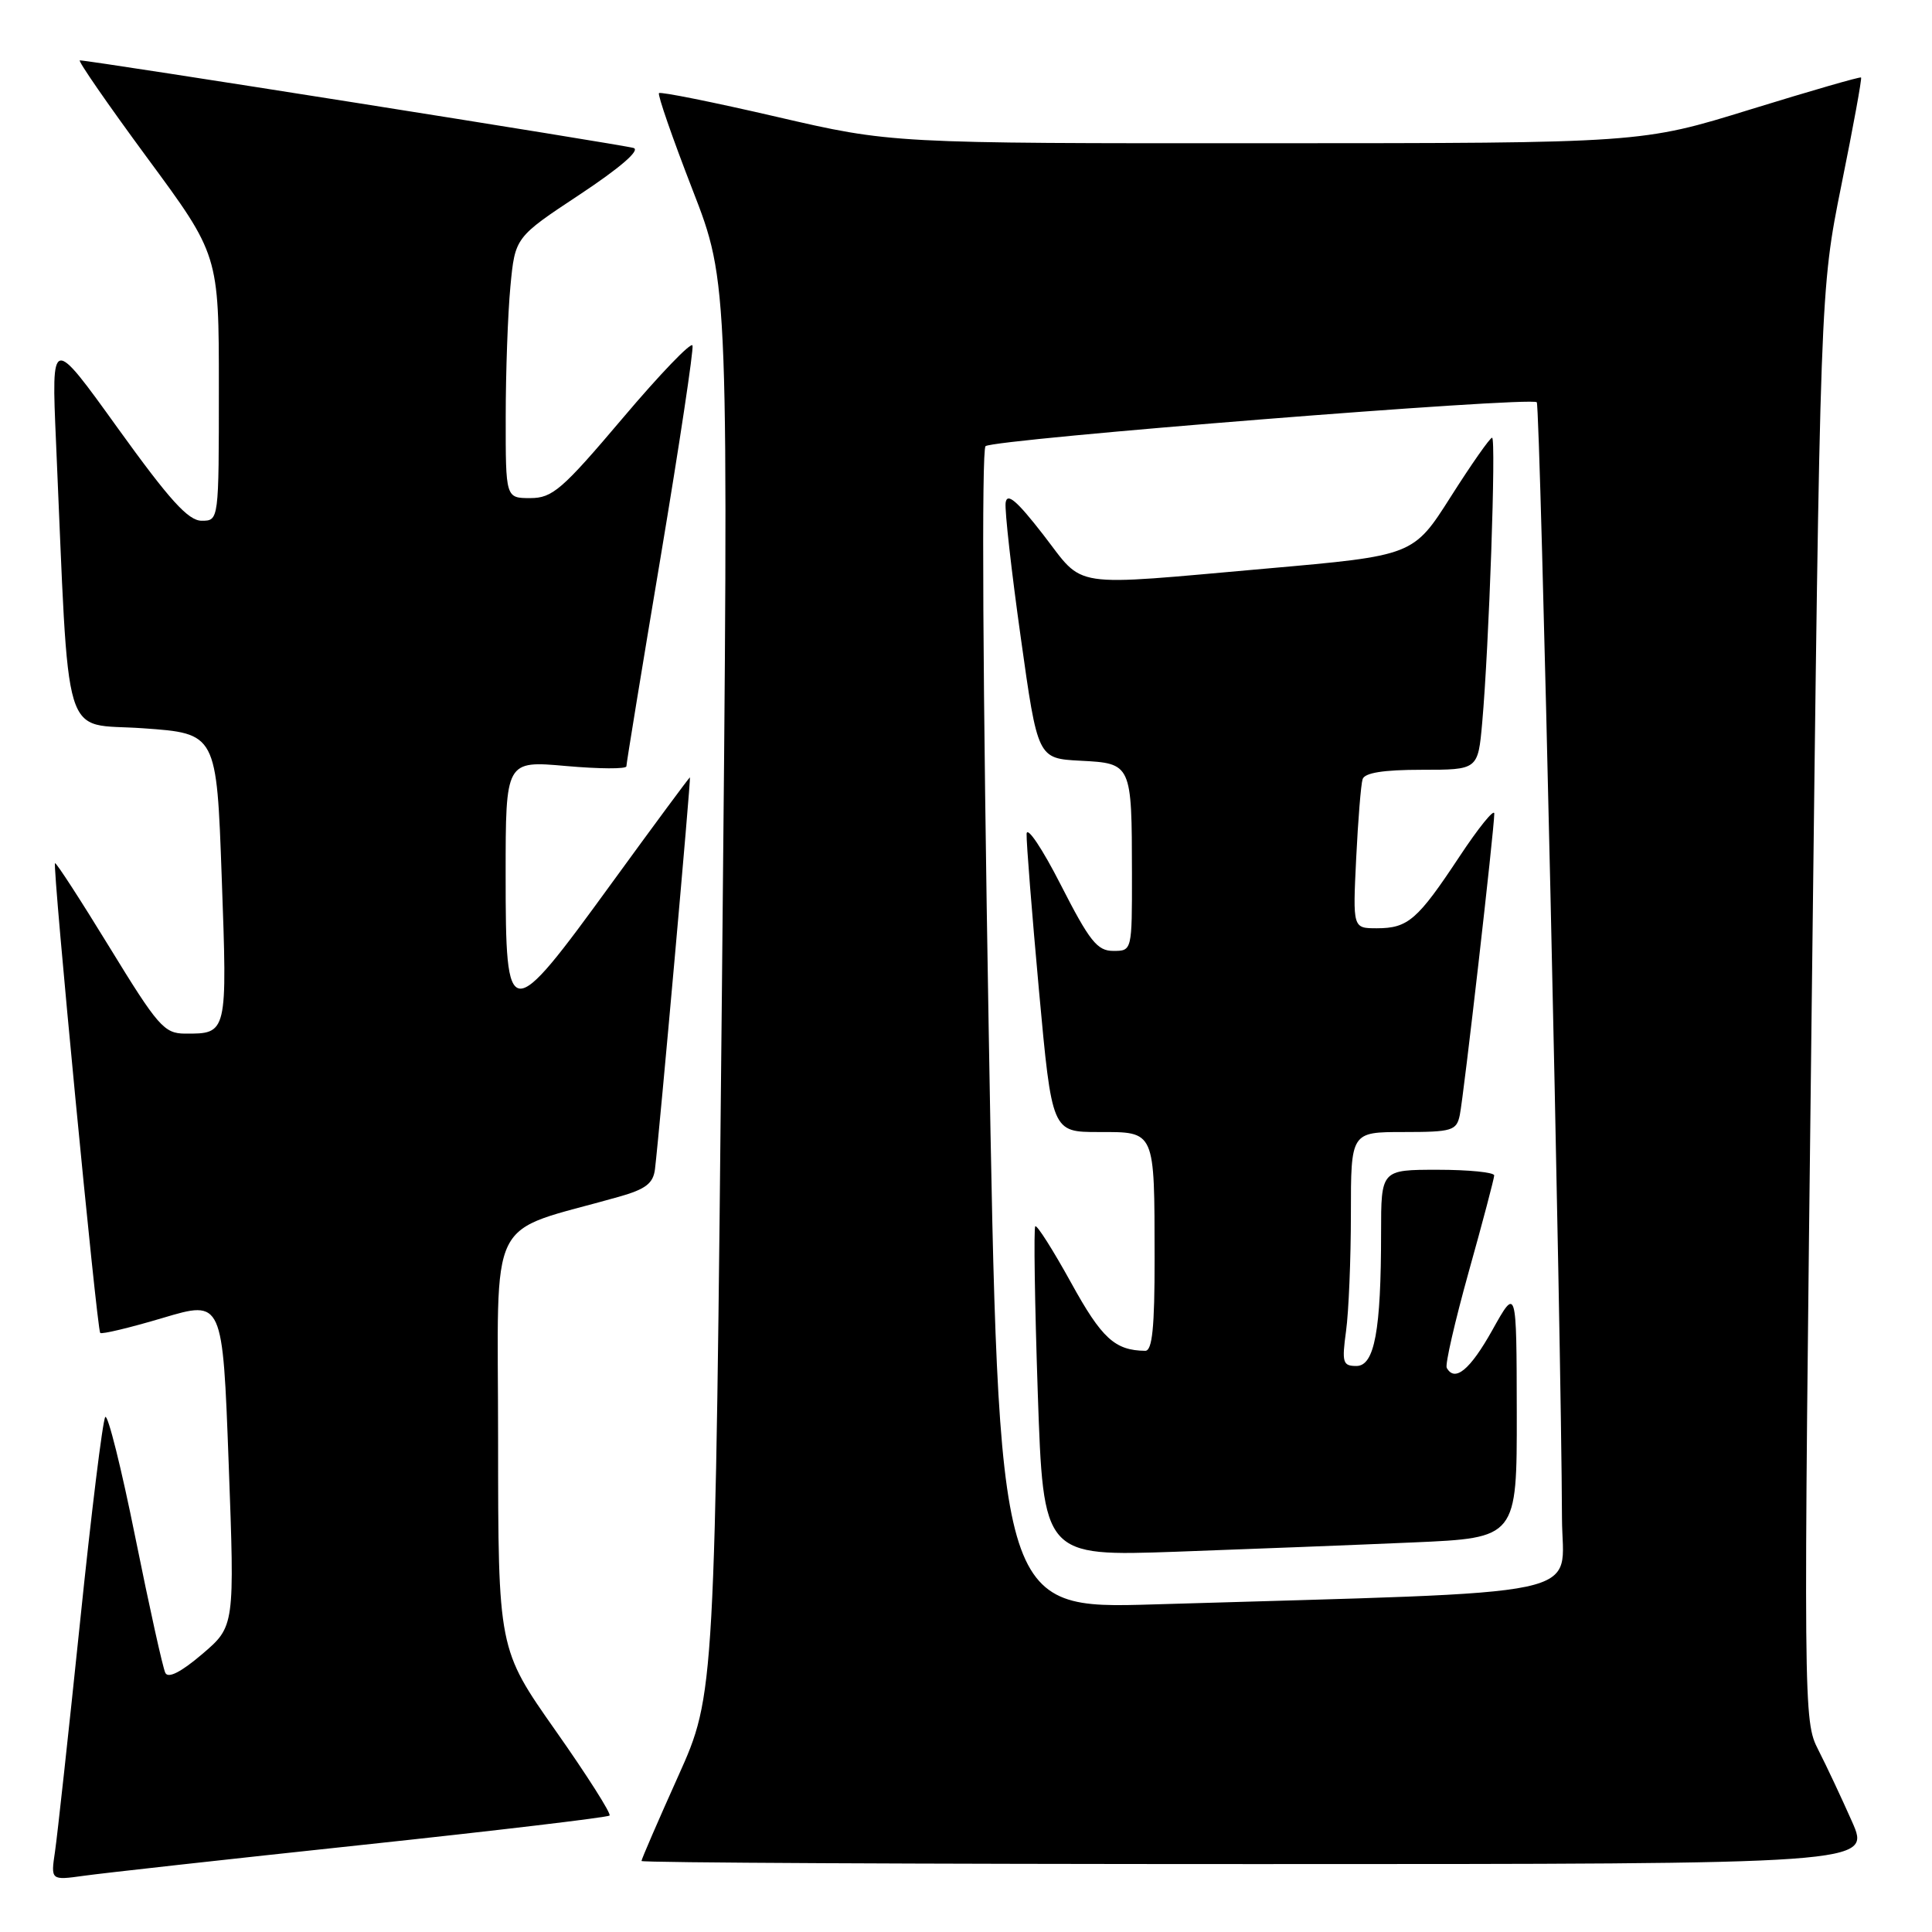 <?xml version="1.0" encoding="UTF-8" standalone="no"?>
<!DOCTYPE svg PUBLIC "-//W3C//DTD SVG 1.1//EN" "http://www.w3.org/Graphics/SVG/1.1/DTD/svg11.dtd" >
<svg xmlns="http://www.w3.org/2000/svg" xmlns:xlink="http://www.w3.org/1999/xlink" version="1.1" viewBox="0 0 256 256">
 <g >
 <path fill="currentColor"
d=" M 47.91 244.47 C 65.74 242.57 80.52 240.81 80.77 240.57 C 81.01 240.32 77.79 235.25 73.61 229.31 C 66.01 218.50 66.01 218.50 66.00 190.82 C 66.00 160.02 64.21 163.63 82.00 158.58 C 85.57 157.57 86.56 156.81 86.79 154.90 C 87.41 149.70 91.58 103.00 91.42 103.00 C 91.33 103.00 86.67 109.30 81.07 117.00 C 67.36 135.86 67.00 135.83 67.00 115.90 C 67.00 100.79 67.00 100.79 75.00 101.50 C 79.40 101.89 83.00 101.91 83.00 101.54 C 83.00 101.17 85.04 88.68 87.54 73.79 C 90.03 58.90 91.93 46.29 91.76 45.78 C 91.59 45.26 87.42 49.60 82.50 55.42 C 74.49 64.88 73.20 66.00 70.27 66.00 C 67.00 66.00 67.00 66.00 67.01 55.25 C 67.01 49.34 67.29 41.56 67.63 37.97 C 68.25 31.44 68.25 31.44 76.83 25.77 C 82.14 22.25 84.86 19.91 83.96 19.61 C 82.65 19.18 12.02 8.00 10.58 8.00 C 10.26 8.00 14.27 13.80 19.49 20.89 C 29.00 33.78 29.00 33.78 29.00 51.39 C 29.00 69.00 29.00 69.00 26.72 69.00 C 24.94 69.00 22.47 66.26 15.62 56.75 C 6.81 44.50 6.81 44.50 7.42 58.50 C 9.23 99.65 8.04 95.72 18.95 96.50 C 28.70 97.19 28.70 97.19 29.38 116.27 C 30.13 137.06 30.14 136.98 24.50 136.96 C 21.75 136.94 20.91 135.97 14.52 125.53 C 10.68 119.26 7.43 114.24 7.29 114.38 C 6.93 114.74 12.84 176.18 13.28 176.62 C 13.49 176.82 17.22 175.93 21.58 174.63 C 29.50 172.27 29.50 172.27 30.30 193.89 C 31.10 215.50 31.10 215.50 26.80 219.17 C 24.00 221.56 22.29 222.43 21.91 221.67 C 21.58 221.03 19.80 212.97 17.94 203.76 C 16.09 194.56 14.29 187.36 13.95 187.76 C 13.61 188.17 12.10 200.43 10.60 215.00 C 9.09 229.57 7.60 243.22 7.29 245.33 C 6.72 249.16 6.72 249.16 11.11 248.55 C 13.52 248.21 30.08 246.37 47.91 244.47 Z  M 245.41 241.39 C 244.04 238.30 242.03 234.01 240.93 231.86 C 238.96 228.00 238.95 227.01 240.06 133.23 C 241.18 38.50 241.18 38.50 244.00 24.50 C 245.56 16.80 246.73 10.40 246.60 10.27 C 246.48 10.14 239.88 12.05 231.94 14.50 C 217.50 18.97 217.50 18.97 167.81 18.98 C 118.12 19.00 118.12 19.00 102.92 15.48 C 94.55 13.54 87.53 12.13 87.32 12.34 C 87.11 12.55 89.11 18.30 91.75 25.11 C 96.57 37.50 96.57 37.50 95.66 131.00 C 94.74 224.50 94.74 224.50 89.87 235.34 C 87.19 241.30 85.00 246.36 85.00 246.59 C 85.00 246.82 121.65 247.00 166.44 247.00 C 247.89 247.00 247.89 247.00 245.41 241.39 Z  M 131.01 136.56 C 130.22 90.68 130.05 59.60 130.59 59.12 C 131.65 58.19 202.85 52.52 203.63 53.30 C 204.10 53.77 206.89 177.45 206.97 201.14 C 207.00 211.93 212.27 210.81 152.92 212.59 C 132.33 213.21 132.33 213.21 131.01 136.56 Z  M 187.25 204.38 C 201.00 203.78 201.00 203.78 200.98 187.14 C 200.95 170.50 200.95 170.50 197.74 176.25 C 194.79 181.52 192.78 183.18 191.70 181.25 C 191.46 180.84 192.78 175.10 194.62 168.50 C 196.47 161.90 197.98 156.16 197.99 155.75 C 197.99 155.34 194.62 155.00 190.50 155.00 C 183.00 155.00 183.00 155.00 183.00 163.36 C 183.00 176.32 182.13 181.00 179.73 181.00 C 177.92 181.00 177.79 180.55 178.36 176.36 C 178.71 173.81 179.00 166.83 179.00 160.86 C 179.00 150.00 179.00 150.00 185.98 150.00 C 192.42 150.00 193.00 149.82 193.43 147.75 C 193.95 145.25 198.00 109.85 198.00 107.81 C 198.00 107.10 195.92 109.67 193.38 113.51 C 187.83 121.90 186.57 123.00 182.43 123.00 C 179.25 123.00 179.25 123.00 179.70 113.75 C 179.95 108.66 180.33 103.94 180.55 103.25 C 180.81 102.40 183.30 102.00 188.39 102.00 C 195.84 102.00 195.84 102.00 196.40 95.75 C 197.30 85.66 198.26 58.00 197.71 58.00 C 197.43 58.00 194.97 61.51 192.24 65.81 C 187.28 73.62 187.28 73.62 167.89 75.33 C 141.30 77.68 143.81 78.05 138.25 70.87 C 134.72 66.32 133.44 65.23 133.25 66.62 C 133.12 67.65 134.02 75.70 135.26 84.50 C 137.50 100.50 137.50 100.50 143.15 100.80 C 149.96 101.15 149.97 101.18 149.99 115.75 C 150.00 126.00 150.00 126.00 147.51 126.00 C 145.39 126.00 144.37 124.71 140.56 117.25 C 138.11 112.44 136.07 109.40 136.03 110.50 C 135.99 111.60 136.73 120.94 137.67 131.25 C 139.39 150.00 139.39 150.00 145.58 150.00 C 153.12 150.00 152.97 149.65 152.99 166.75 C 153.00 175.90 152.68 179.00 151.75 178.99 C 147.72 178.94 145.99 177.35 141.92 169.96 C 139.53 165.63 137.40 162.27 137.18 162.49 C 136.96 162.71 137.11 172.64 137.51 184.56 C 138.25 206.23 138.25 206.23 155.88 205.61 C 165.57 205.26 179.69 204.71 187.25 204.38 Z "/>
</g>
</svg>